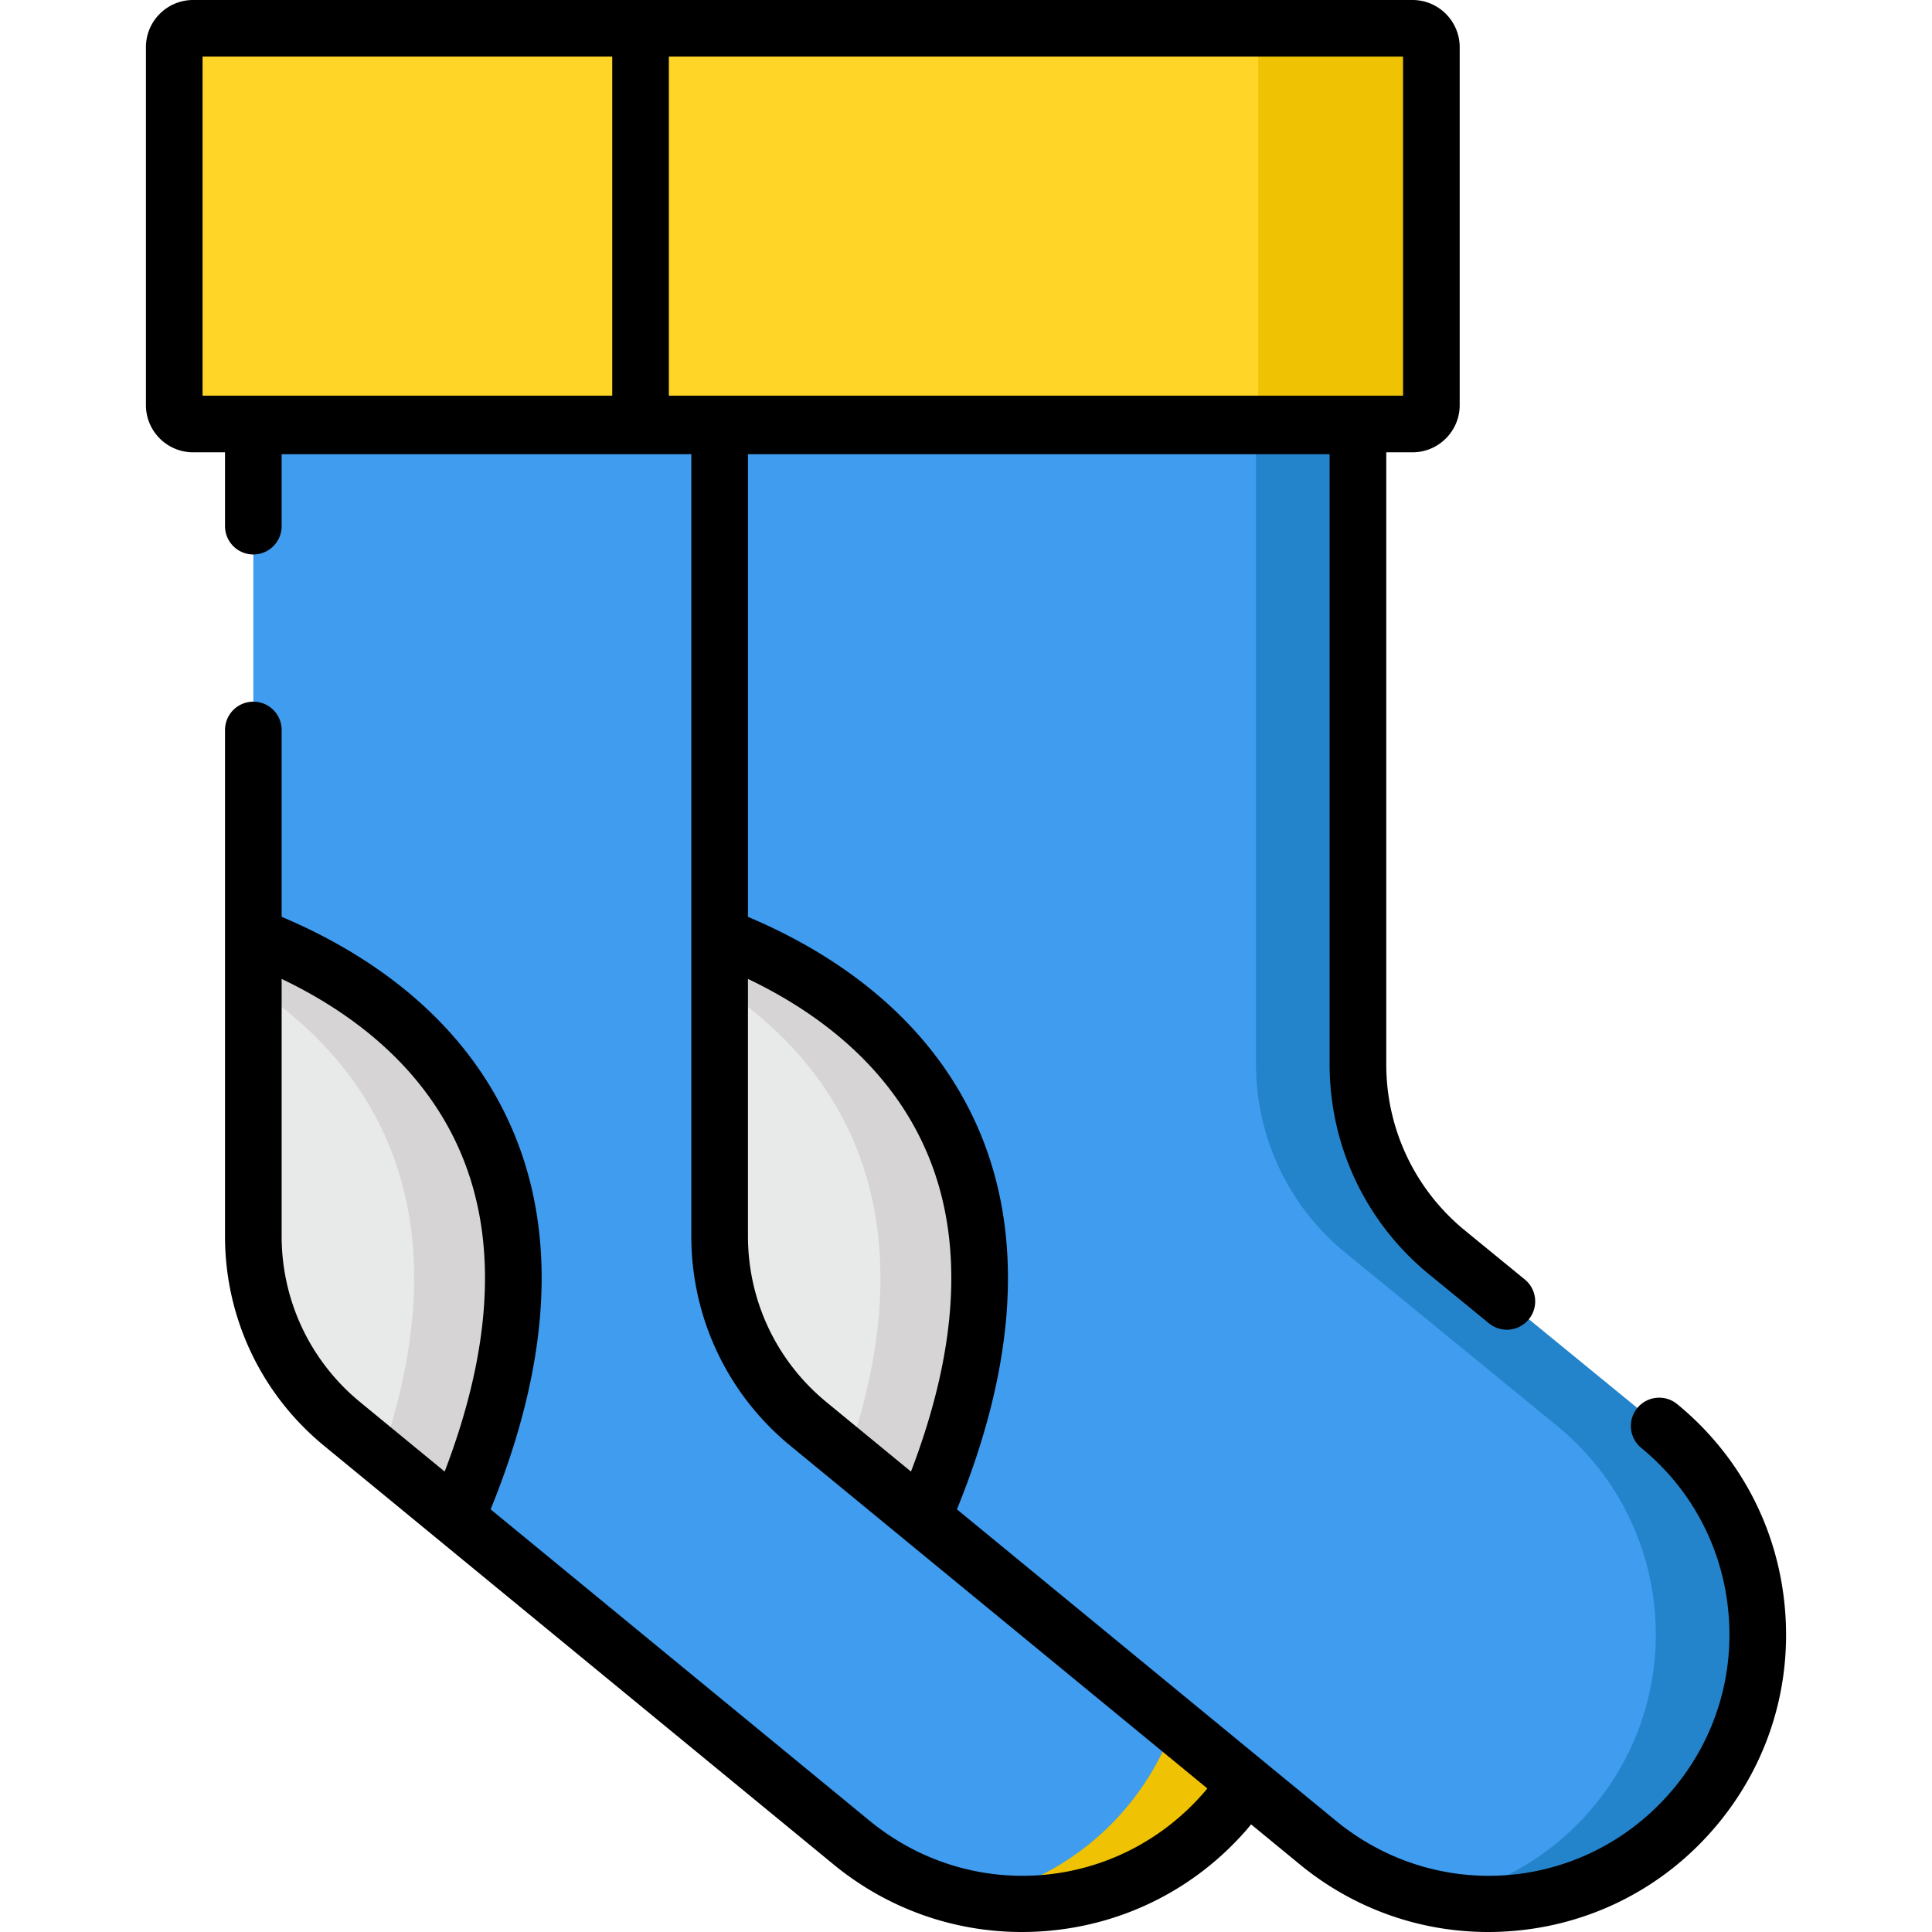 <svg xmlns="http://www.w3.org/2000/svg" viewBox="0 0 512 512"><path d="M67.134 112.862v214.735a64.387 64.387 0 0023.504 49.747l134.996 110.93c29.831 24.513 73.736 20.834 99.078-8.302 26.431-30.388 22.511-76.63-8.658-102.129l-56.151-45.935a64.389 64.389 0 01-23.613-49.836v-169.21H67.134z" fill="#3f9cef"/><path d="M120.938 402.244l-30.3-24.896a64.391 64.391 0 01-23.505-49.753v-79.562c34.602 13.289 97.974 52.514 53.805 154.211z" fill="#e8eae9"/><path d="M120.938 402.244l-19.903-16.361c23.465-68.185-4.703-105.139-33.902-124.452v-13.399c34.602 13.29 97.974 52.515 53.805 154.212z" fill="#d6d4d4"/><path d="M342.243 433.144c0 16.601-5.754 33.292-17.532 46.831-17.271 19.853-43.158 27.888-67.334 23.225 15.14-2.902 29.439-10.717 40.317-23.225 11.778-13.539 17.532-30.23 17.532-46.831 0-20.654-8.906-41.157-26.187-55.296l-56.157-45.94a64.396 64.396 0 01-23.605-49.833V112.864h27.018v169.211a64.399 64.399 0 0023.605 49.833l56.157 45.94c17.28 14.139 26.186 34.643 26.186 55.296z" fill="#efc203"/><path d="M250.748 112.363H51.179a5.003 5.003 0 01-5.003-5.003V12.508a5.003 5.003 0 015.003-5.003h199.568a5.003 5.003 0 015.003 5.003v94.851a5.002 5.002 0 01-5.002 5.004z" fill="#ffd527"/><path d="M255.746 12.508v94.852c0 2.763-2.75 5.003-6.143 5.003h-39.718V7.505h39.718c3.393 0 6.143 2.24 6.143 5.003z" fill="#2384cc"/><path d="M190.711 112.862v214.735a64.387 64.387 0 0023.504 49.747l134.996 110.93c29.831 24.513 73.736 20.834 99.078-8.302 26.431-30.388 22.511-76.63-8.658-102.129l-56.151-45.935a64.389 64.389 0 01-23.613-49.836v-169.21H190.711z" fill="#3f9cef"/><path d="M244.515 402.244l-30.3-24.896a64.391 64.391 0 01-23.505-49.753v-79.562c34.603 13.289 97.974 52.514 53.805 154.211z" fill="#e8eae9"/><path d="M244.515 402.244l-19.903-16.361c23.465-68.185-4.703-105.139-33.902-124.452v-13.399c34.603 13.29 97.974 52.515 53.805 154.212z" fill="#d6d4d4"/><path d="M465.821 433.144c0 16.601-5.754 33.292-17.532 46.831-17.271 19.853-43.158 27.888-67.334 23.225 15.14-2.902 29.439-10.717 40.317-23.225 11.778-13.539 17.532-30.23 17.532-46.831 0-20.654-8.906-41.157-26.187-55.296l-56.157-45.94a64.396 64.396 0 01-23.605-49.833V112.864h27.018v169.211a64.399 64.399 0 0023.605 49.833l56.157 45.94c17.28 14.139 26.186 34.643 26.186 55.296z" fill="#2384cc"/><path d="M374.325 112.363H174.757a5.003 5.003 0 01-5.003-5.003V12.508a5.003 5.003 0 015.003-5.003h199.568a5.003 5.003 0 015.003 5.003v94.851a5.003 5.003 0 01-5.003 5.004z" fill="#ffd527"/><path d="M379.324 12.508v94.852c0 2.763-2.75 5.003-6.143 5.003h-39.718V7.505h39.718c3.393 0 6.143 2.24 6.143 5.003z" fill="#efc203"/><path d="M473.038 426.436c-1.82-21.454-11.997-40.774-28.656-54.402a7.506 7.506 0 00-9.505 11.618c13.489 11.035 21.73 26.68 23.204 44.053 1.475 17.376-4.014 34.189-15.455 47.342-22.831 26.251-61.774 29.516-88.651 7.429l-100.379-82.485c15.687-38.511 17.743-72.103 6.08-99.905-12.923-30.804-39.629-47.903-61.46-57.115V120.367H352.363v161.705c0 21.656 9.61 41.938 26.365 55.645l15.856 12.971a7.505 7.505 0 0010.561-1.057 7.505 7.505 0 00-1.056-10.561l-15.856-12.971c-13.257-10.845-20.859-26.892-20.859-44.027V119.868h6.952c6.897 0 12.508-5.611 12.508-12.508V12.508C386.833 5.611 381.222 0 374.325 0H51.179c-6.897 0-12.508 5.611-12.508 12.508v94.851c0 6.897 5.611 12.508 12.508 12.508h8.45v19.565a7.505 7.505 0 1015.01 0v-19.065h108.567v207.229c0 21.595 9.566 41.84 26.244 55.545l30.149 24.774.056.046 80.309 65.993c-.303.365-.603.732-.916 1.092-22.832 26.251-61.774 29.515-88.65 7.429L130.019 399.99c15.687-38.511 17.743-72.103 6.08-99.905-12.923-30.804-39.629-47.903-61.46-57.115v-49.513a7.505 7.505 0 10-15.01 0v134.139c0 21.595 9.566 41.84 26.244 55.545l30.149 24.774.056.046 104.791 86.11C235.082 505.752 252.6 512 270.8 512c2.218 0 4.449-.093 6.683-.28 20.561-1.723 39.345-11.249 52.891-26.823.405-.466.785-.947 1.178-1.42l12.894 10.595C358.66 505.752 376.177 512 394.377 512c2.218 0 4.449-.093 6.683-.28 20.561-1.723 39.345-11.249 52.892-26.823 14.128-16.243 20.907-37.005 19.086-58.461zM198.651 15.01h173.172v89.848H177.258V15.01h21.393zm-144.97 89.848V15.01h108.567v89.848H53.681zm187.736 285.124l-22.437-18.437c-13.195-10.844-20.764-26.862-20.764-43.949v-68.174c17.845 8.528 37.724 22.88 47.619 46.469 9.649 23 8.15 51.256-4.418 84.091zm-123.578 0l-22.437-18.437c-13.195-10.844-20.764-26.862-20.764-43.949v-68.174c17.845 8.528 37.724 22.88 47.619 46.469 9.649 23 8.151 51.256-4.418 84.091z"/></svg>